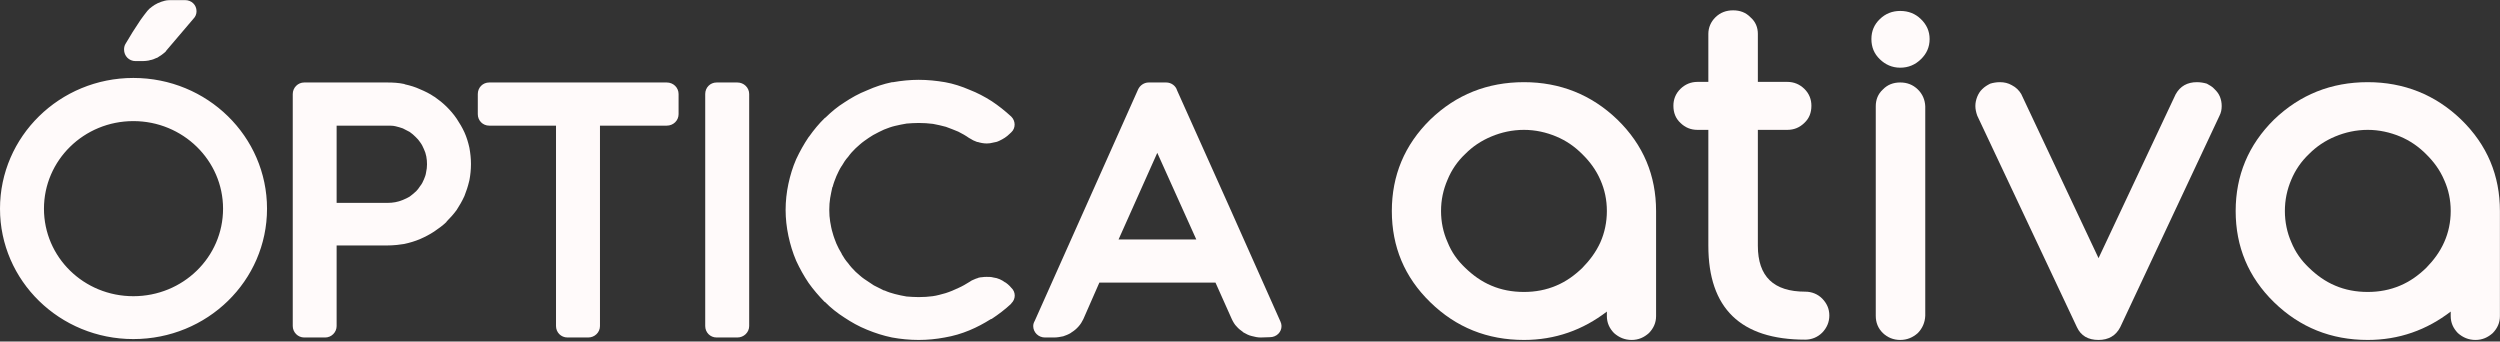 <svg width="183" height="25" viewBox="0 0 183 25" fill="none" xmlns="http://www.w3.org/2000/svg">
<rect x="0" y="0" width="183" height="25" fill="#333333" stroke="none"/>
<path fill-rule="evenodd" clip-rule="evenodd" d="M111.557 9.506C110.695 9.506 109.898 9.687 109.173 9.99C108.427 10.3 107.796 10.725 107.253 11.273C106.687 11.807 106.252 12.442 105.963 13.149C105.644 13.884 105.484 14.634 105.484 15.45C105.484 16.243 105.644 17.022 105.963 17.729C106.252 18.457 106.687 19.07 107.253 19.604C107.796 20.131 108.427 20.599 109.173 20.91C109.898 21.22 110.695 21.371 111.557 21.371C112.391 21.371 113.188 21.22 113.913 20.91C114.659 20.599 115.29 20.131 115.833 19.604C116.377 19.049 116.833 18.436 117.152 17.729C117.464 17.022 117.623 16.243 117.623 15.45C117.623 14.634 117.464 13.884 117.152 13.178C116.833 12.442 116.377 11.829 115.833 11.295C115.29 10.747 114.659 10.3 113.913 9.99C113.188 9.687 112.391 9.506 111.557 9.506ZM117.623 23.138V22.806C116.761 23.47 115.811 23.997 114.79 24.35C113.775 24.703 112.688 24.884 111.557 24.884C108.883 24.884 106.593 23.975 104.694 22.121C102.81 20.289 101.882 18.053 101.882 15.45C101.882 12.846 102.81 10.61 104.694 8.756C106.593 6.924 108.883 6.015 111.557 6.015C114.181 6.015 116.493 6.924 118.392 8.756C120.298 10.61 121.225 12.846 121.225 15.45V23.138C121.225 23.622 121.044 24.026 120.703 24.379C120.341 24.703 119.935 24.884 119.435 24.884C118.935 24.884 118.507 24.703 118.145 24.379C117.804 24.026 117.623 23.622 117.623 23.138Z" fill="#FFFAFA"/>
<path fill-rule="evenodd" clip-rule="evenodd" d="M124.261 5.994H125.051V2.481C125.051 2.02 125.232 1.594 125.573 1.262C125.935 0.909 126.37 0.757 126.863 0.757C127.363 0.757 127.79 0.909 128.131 1.262C128.515 1.594 128.675 2.02 128.675 2.481V5.994H130.827C131.327 5.994 131.733 6.174 132.074 6.499C132.436 6.852 132.595 7.278 132.595 7.739C132.595 8.244 132.436 8.67 132.074 9.002C131.733 9.333 131.327 9.506 130.827 9.506H128.675V17.989C128.675 20.246 129.834 21.35 132.146 21.35C132.617 21.35 133.052 21.523 133.385 21.855C133.726 22.208 133.907 22.605 133.907 23.095C133.907 23.578 133.726 23.997 133.385 24.35C133.052 24.682 132.617 24.862 132.146 24.862C127.406 24.862 125.051 22.561 125.051 17.989V9.506H124.261C123.761 9.506 123.355 9.333 123.014 9.002C122.652 8.67 122.493 8.244 122.493 7.739C122.493 7.278 122.652 6.852 123.014 6.499C123.355 6.174 123.761 5.994 124.261 5.994Z" fill="#FFFAFA"/>
<path fill-rule="evenodd" clip-rule="evenodd" d="M137.306 23.117V7.783C137.306 7.299 137.465 6.881 137.827 6.549C138.168 6.196 138.596 6.037 139.096 6.037C139.596 6.037 140.023 6.196 140.386 6.549C140.726 6.881 140.908 7.299 140.929 7.783V23.117C140.908 23.6 140.726 24.026 140.386 24.379C140.023 24.704 139.596 24.884 139.096 24.884C138.596 24.884 138.168 24.704 137.827 24.379C137.465 24.026 137.306 23.6 137.306 23.117Z" fill="#FFFAFA"/>
<path fill-rule="evenodd" clip-rule="evenodd" d="M141.248 2.856C141.248 3.455 141.024 3.938 140.61 4.335C140.205 4.732 139.705 4.955 139.096 4.955C138.509 4.955 138.009 4.732 137.603 4.335C137.19 3.938 136.987 3.455 136.987 2.856C136.987 2.279 137.19 1.796 137.603 1.399C138.009 1.003 138.509 0.801 139.096 0.801C139.705 0.801 140.205 1.003 140.61 1.399C141.024 1.796 141.248 2.279 141.248 2.856Z" fill="#FFFAFA"/>
<path fill-rule="evenodd" clip-rule="evenodd" d="M153.613 24.884C152.845 24.884 152.323 24.574 152.033 23.953L144.735 8.468C144.648 8.222 144.597 7.984 144.597 7.761C144.597 7.516 144.648 7.299 144.735 7.076C144.829 6.852 144.938 6.679 145.097 6.527C145.278 6.347 145.46 6.239 145.684 6.124C145.894 6.059 146.141 6.015 146.387 6.015C146.706 6.015 147.003 6.08 147.271 6.239C147.569 6.39 147.793 6.614 147.953 6.881L153.613 18.897L159.258 6.902C159.592 6.304 160.113 6.015 160.816 6.015C161.07 6.015 161.317 6.059 161.541 6.124C161.744 6.239 161.954 6.347 162.106 6.527C162.266 6.679 162.404 6.852 162.498 7.076C162.585 7.299 162.628 7.516 162.628 7.761C162.628 8.006 162.585 8.244 162.469 8.468L155.2 23.953C154.881 24.574 154.337 24.884 153.613 24.884Z" fill="#FFFAFA"/>
<path fill-rule="evenodd" clip-rule="evenodd" d="M173.319 9.506C172.464 9.506 171.666 9.687 170.942 9.989C170.195 10.3 169.565 10.725 169.021 11.273C168.456 11.807 168.021 12.442 167.724 13.149C167.412 13.884 167.253 14.634 167.253 15.45C167.253 16.243 167.412 17.022 167.724 17.729C168.021 18.457 168.456 19.07 169.021 19.604C169.565 20.131 170.195 20.599 170.942 20.91C171.666 21.22 172.464 21.371 173.319 21.371C174.159 21.371 174.949 21.22 175.681 20.91C176.428 20.599 177.058 20.131 177.602 19.604C178.145 19.049 178.602 18.436 178.914 17.729C179.232 17.022 179.392 16.243 179.392 15.45C179.392 14.634 179.232 13.884 178.914 13.178C178.602 12.442 178.145 11.829 177.602 11.295C177.058 10.747 176.428 10.3 175.681 9.989C174.949 9.687 174.159 9.506 173.319 9.506ZM179.392 23.138V22.806C178.529 23.47 177.58 23.997 176.558 24.35C175.544 24.703 174.456 24.884 173.319 24.884C170.652 24.884 168.362 23.975 166.456 22.121C164.579 20.289 163.651 18.053 163.651 15.45C163.651 12.846 164.579 10.61 166.456 8.756C168.362 6.924 170.652 6.015 173.319 6.015C175.949 6.015 178.261 6.924 180.16 8.756C182.066 10.61 182.994 12.846 182.994 15.45V23.138C182.994 23.622 182.813 24.025 182.472 24.379C182.11 24.703 181.704 24.884 181.204 24.884C180.704 24.884 180.276 24.703 179.914 24.379C179.573 24.025 179.392 23.622 179.392 23.138Z" fill="#FFFAFA"/>
<path fill-rule="evenodd" clip-rule="evenodd" d="M23.807 24.704H22.264C21.814 24.704 21.43 24.329 21.43 23.867V6.881C21.43 6.413 21.814 6.038 22.264 6.038H28.358C28.764 6.038 29.17 6.059 29.583 6.146L29.648 6.175C30.032 6.261 30.395 6.369 30.735 6.528C31.098 6.68 31.46 6.853 31.779 7.076L31.823 7.098C32.141 7.321 32.41 7.538 32.685 7.805C32.953 8.072 33.207 8.36 33.431 8.692C33.634 9.002 33.837 9.334 33.997 9.687C34.156 10.041 34.272 10.416 34.359 10.812C34.432 11.209 34.475 11.606 34.475 12.002C34.475 12.421 34.432 12.825 34.359 13.2L34.337 13.286C34.25 13.661 34.134 13.993 33.997 14.347C33.837 14.7 33.634 15.053 33.431 15.364C33.207 15.674 32.953 15.955 32.685 16.222V16.244C32.41 16.51 32.098 16.734 31.779 16.95C31.439 17.174 31.098 17.347 30.735 17.506C30.373 17.657 29.989 17.773 29.583 17.859C29.17 17.924 28.764 17.967 28.358 17.967H24.641V23.867C24.641 24.329 24.256 24.704 23.807 24.704ZM9.762 5.706C15.176 5.706 19.546 9.99 19.546 15.277C19.546 20.557 15.176 24.82 9.762 24.82C4.37 24.82 0 20.557 0 15.277C0 9.99 4.37 5.706 9.762 5.706ZM9.762 8.865C13.386 8.865 16.328 11.736 16.328 15.277C16.328 18.833 13.386 21.682 9.762 21.682C6.138 21.682 3.218 18.833 3.218 15.277C3.218 11.736 6.138 8.865 9.762 8.865ZM12.117 3.787C12.052 3.852 11.958 3.917 11.849 4.004C11.733 4.076 11.617 4.162 11.509 4.227L11.436 4.249C11.306 4.314 11.146 4.379 10.987 4.4L10.893 4.429C10.762 4.451 10.603 4.472 10.443 4.472H9.921C9.443 4.472 9.081 4.097 9.081 3.629C9.081 3.499 9.103 3.362 9.175 3.232C9.537 2.612 9.878 2.063 10.284 1.465C10.443 1.241 10.624 1.003 10.784 0.801C10.871 0.693 10.987 0.585 11.124 0.491C11.233 0.404 11.371 0.318 11.552 0.231C11.711 0.159 11.893 0.094 12.074 0.051C12.255 0.008 12.436 0.008 12.639 0.008H13.545C14.023 0.008 14.386 0.361 14.386 0.823C14.386 1.025 14.313 1.219 14.154 1.378L12.183 3.693L12.117 3.787ZM84.075 6.038H85.372C85.735 6.038 86.068 6.283 86.162 6.615C88.699 12.248 91.214 17.881 93.728 23.536C93.931 23.954 93.728 24.444 93.293 24.617C93.185 24.661 93.069 24.682 92.96 24.682L92.279 24.704C92.076 24.704 91.844 24.661 91.619 24.596C91.416 24.553 91.214 24.444 91.011 24.329L90.967 24.286C90.808 24.178 90.648 24.048 90.532 23.911C90.373 23.759 90.264 23.557 90.17 23.363L88.974 20.687H80.473L79.299 23.363C79.205 23.557 79.096 23.738 78.937 23.911C78.799 24.069 78.618 24.221 78.437 24.329L78.371 24.38C78.19 24.488 78.009 24.553 77.828 24.617C77.603 24.661 77.393 24.704 77.168 24.704H76.487C76.016 24.704 75.632 24.329 75.632 23.867C75.632 23.738 75.675 23.601 75.741 23.492L83.307 6.55C83.445 6.24 83.763 6.038 84.075 6.038ZM81.879 17.527H87.568L84.713 11.188L81.879 17.527ZM60.703 15.364C60.703 15.674 60.724 15.955 60.768 16.222C60.819 16.51 60.862 16.777 60.949 17.044C61.022 17.326 61.13 17.592 61.225 17.838C61.34 18.105 61.471 18.343 61.609 18.566V18.588C61.746 18.833 61.906 19.071 62.087 19.273C62.246 19.497 62.428 19.691 62.63 19.893C62.833 20.066 63.036 20.268 63.261 20.42C63.486 20.578 63.718 20.73 63.964 20.889C64.21 21.018 64.464 21.148 64.71 21.264H64.754C64.986 21.372 65.254 21.458 65.508 21.523C65.798 21.595 66.073 21.66 66.363 21.704C66.638 21.725 66.935 21.747 67.247 21.747C67.609 21.747 67.95 21.725 68.269 21.682C68.588 21.639 68.899 21.545 69.218 21.458C69.559 21.35 69.856 21.22 70.146 21.083C70.443 20.953 70.711 20.795 70.987 20.622C71.073 20.557 71.168 20.506 71.284 20.463C71.371 20.42 71.487 20.377 71.574 20.355L71.617 20.333C71.711 20.311 71.798 20.29 71.892 20.29C72.008 20.268 72.117 20.268 72.233 20.268C72.392 20.268 72.574 20.268 72.704 20.311C72.885 20.333 73.045 20.377 73.183 20.441C73.32 20.506 73.458 20.578 73.567 20.665L73.617 20.687C73.726 20.773 73.82 20.838 73.907 20.932L74.023 21.062C74.364 21.372 74.364 21.898 74.023 22.209V22.23C73.567 22.656 73.096 23.009 72.596 23.341L72.523 23.363C72.03 23.673 71.508 23.954 70.965 24.178C70.378 24.423 69.784 24.596 69.153 24.704C68.537 24.82 67.906 24.884 67.247 24.884C66.595 24.884 65.935 24.82 65.297 24.704C64.667 24.574 64.058 24.38 63.464 24.134C62.855 23.889 62.312 23.579 61.812 23.247C61.29 22.915 60.819 22.54 60.384 22.1H60.362C59.935 21.66 59.529 21.192 59.188 20.708C58.847 20.203 58.55 19.67 58.282 19.093C58.029 18.501 57.847 17.902 57.71 17.261C57.579 16.64 57.507 16.006 57.507 15.364C57.507 14.722 57.579 14.08 57.71 13.46C57.847 12.825 58.029 12.226 58.282 11.649C58.55 11.079 58.847 10.546 59.188 10.041L59.232 9.99C59.572 9.507 59.956 9.045 60.362 8.649L60.435 8.598C60.862 8.18 61.312 7.805 61.812 7.495C62.312 7.163 62.855 6.853 63.464 6.615C64.058 6.348 64.667 6.146 65.297 6.016H65.37C65.979 5.908 66.617 5.843 67.247 5.843C67.906 5.843 68.537 5.908 69.175 6.016C69.784 6.124 70.4 6.326 70.965 6.571C71.53 6.788 72.074 7.076 72.596 7.408C73.096 7.74 73.567 8.115 74.023 8.533C74.342 8.843 74.364 9.377 74.023 9.687L73.907 9.795C73.683 10.019 73.436 10.171 73.161 10.3C73.023 10.372 72.864 10.416 72.704 10.437C72.552 10.481 72.392 10.502 72.233 10.502C72.008 10.502 71.776 10.459 71.574 10.394H71.53C71.327 10.322 71.146 10.235 70.987 10.127L70.943 10.106C70.689 9.925 70.421 9.774 70.146 9.637C69.856 9.507 69.537 9.399 69.24 9.283C68.95 9.197 68.609 9.132 68.291 9.067C67.95 9.024 67.609 9.002 67.247 9.002C66.935 9.002 66.638 9.024 66.363 9.045C66.073 9.089 65.798 9.153 65.508 9.218C65.232 9.283 64.986 9.377 64.71 9.485C64.464 9.593 64.21 9.73 63.964 9.86L63.92 9.882C63.696 10.019 63.464 10.171 63.261 10.322C63.036 10.481 62.833 10.675 62.63 10.856C62.428 11.05 62.246 11.252 62.087 11.476C61.906 11.671 61.746 11.916 61.609 12.161L61.587 12.183C61.449 12.399 61.34 12.644 61.225 12.89C61.13 13.128 61.022 13.395 60.949 13.683L60.927 13.705C60.862 13.972 60.819 14.238 60.768 14.498C60.724 14.765 60.703 15.053 60.703 15.364ZM53.977 24.704H52.455C51.984 24.704 51.622 24.329 51.622 23.867V6.881C51.622 6.413 51.984 6.038 52.455 6.038H53.977C54.448 6.038 54.84 6.413 54.84 6.881V23.867C54.84 24.329 54.448 24.704 53.977 24.704ZM34.975 8.36V6.881C34.975 6.413 35.337 6.038 35.809 6.038H48.81C49.288 6.038 49.672 6.413 49.672 6.881V8.36C49.672 8.822 49.288 9.197 48.81 9.197H43.918V23.867C43.918 24.329 43.534 24.704 43.056 24.704H41.541C41.063 24.704 40.7 24.329 40.7 23.867V9.197H35.809C35.337 9.197 34.975 8.822 34.975 8.36ZM28.358 14.851C28.764 14.851 29.127 14.787 29.489 14.635C29.67 14.57 29.83 14.476 29.989 14.39C30.127 14.282 30.286 14.166 30.417 14.037L30.467 13.993C30.576 13.885 30.67 13.748 30.757 13.618C30.873 13.481 30.96 13.308 31.033 13.128C31.098 12.976 31.17 12.796 31.192 12.601C31.235 12.421 31.257 12.226 31.257 12.024C31.257 11.627 31.192 11.252 31.033 10.921C30.96 10.748 30.873 10.567 30.757 10.416C30.67 10.279 30.554 10.149 30.417 10.019C30.286 9.882 30.148 9.774 29.989 9.658C29.83 9.572 29.67 9.485 29.489 9.399C29.308 9.334 29.127 9.283 28.945 9.24C28.764 9.197 28.561 9.197 28.358 9.197H24.641V14.851H28.358Z" fill="#FFFAFA"/>
</svg>
